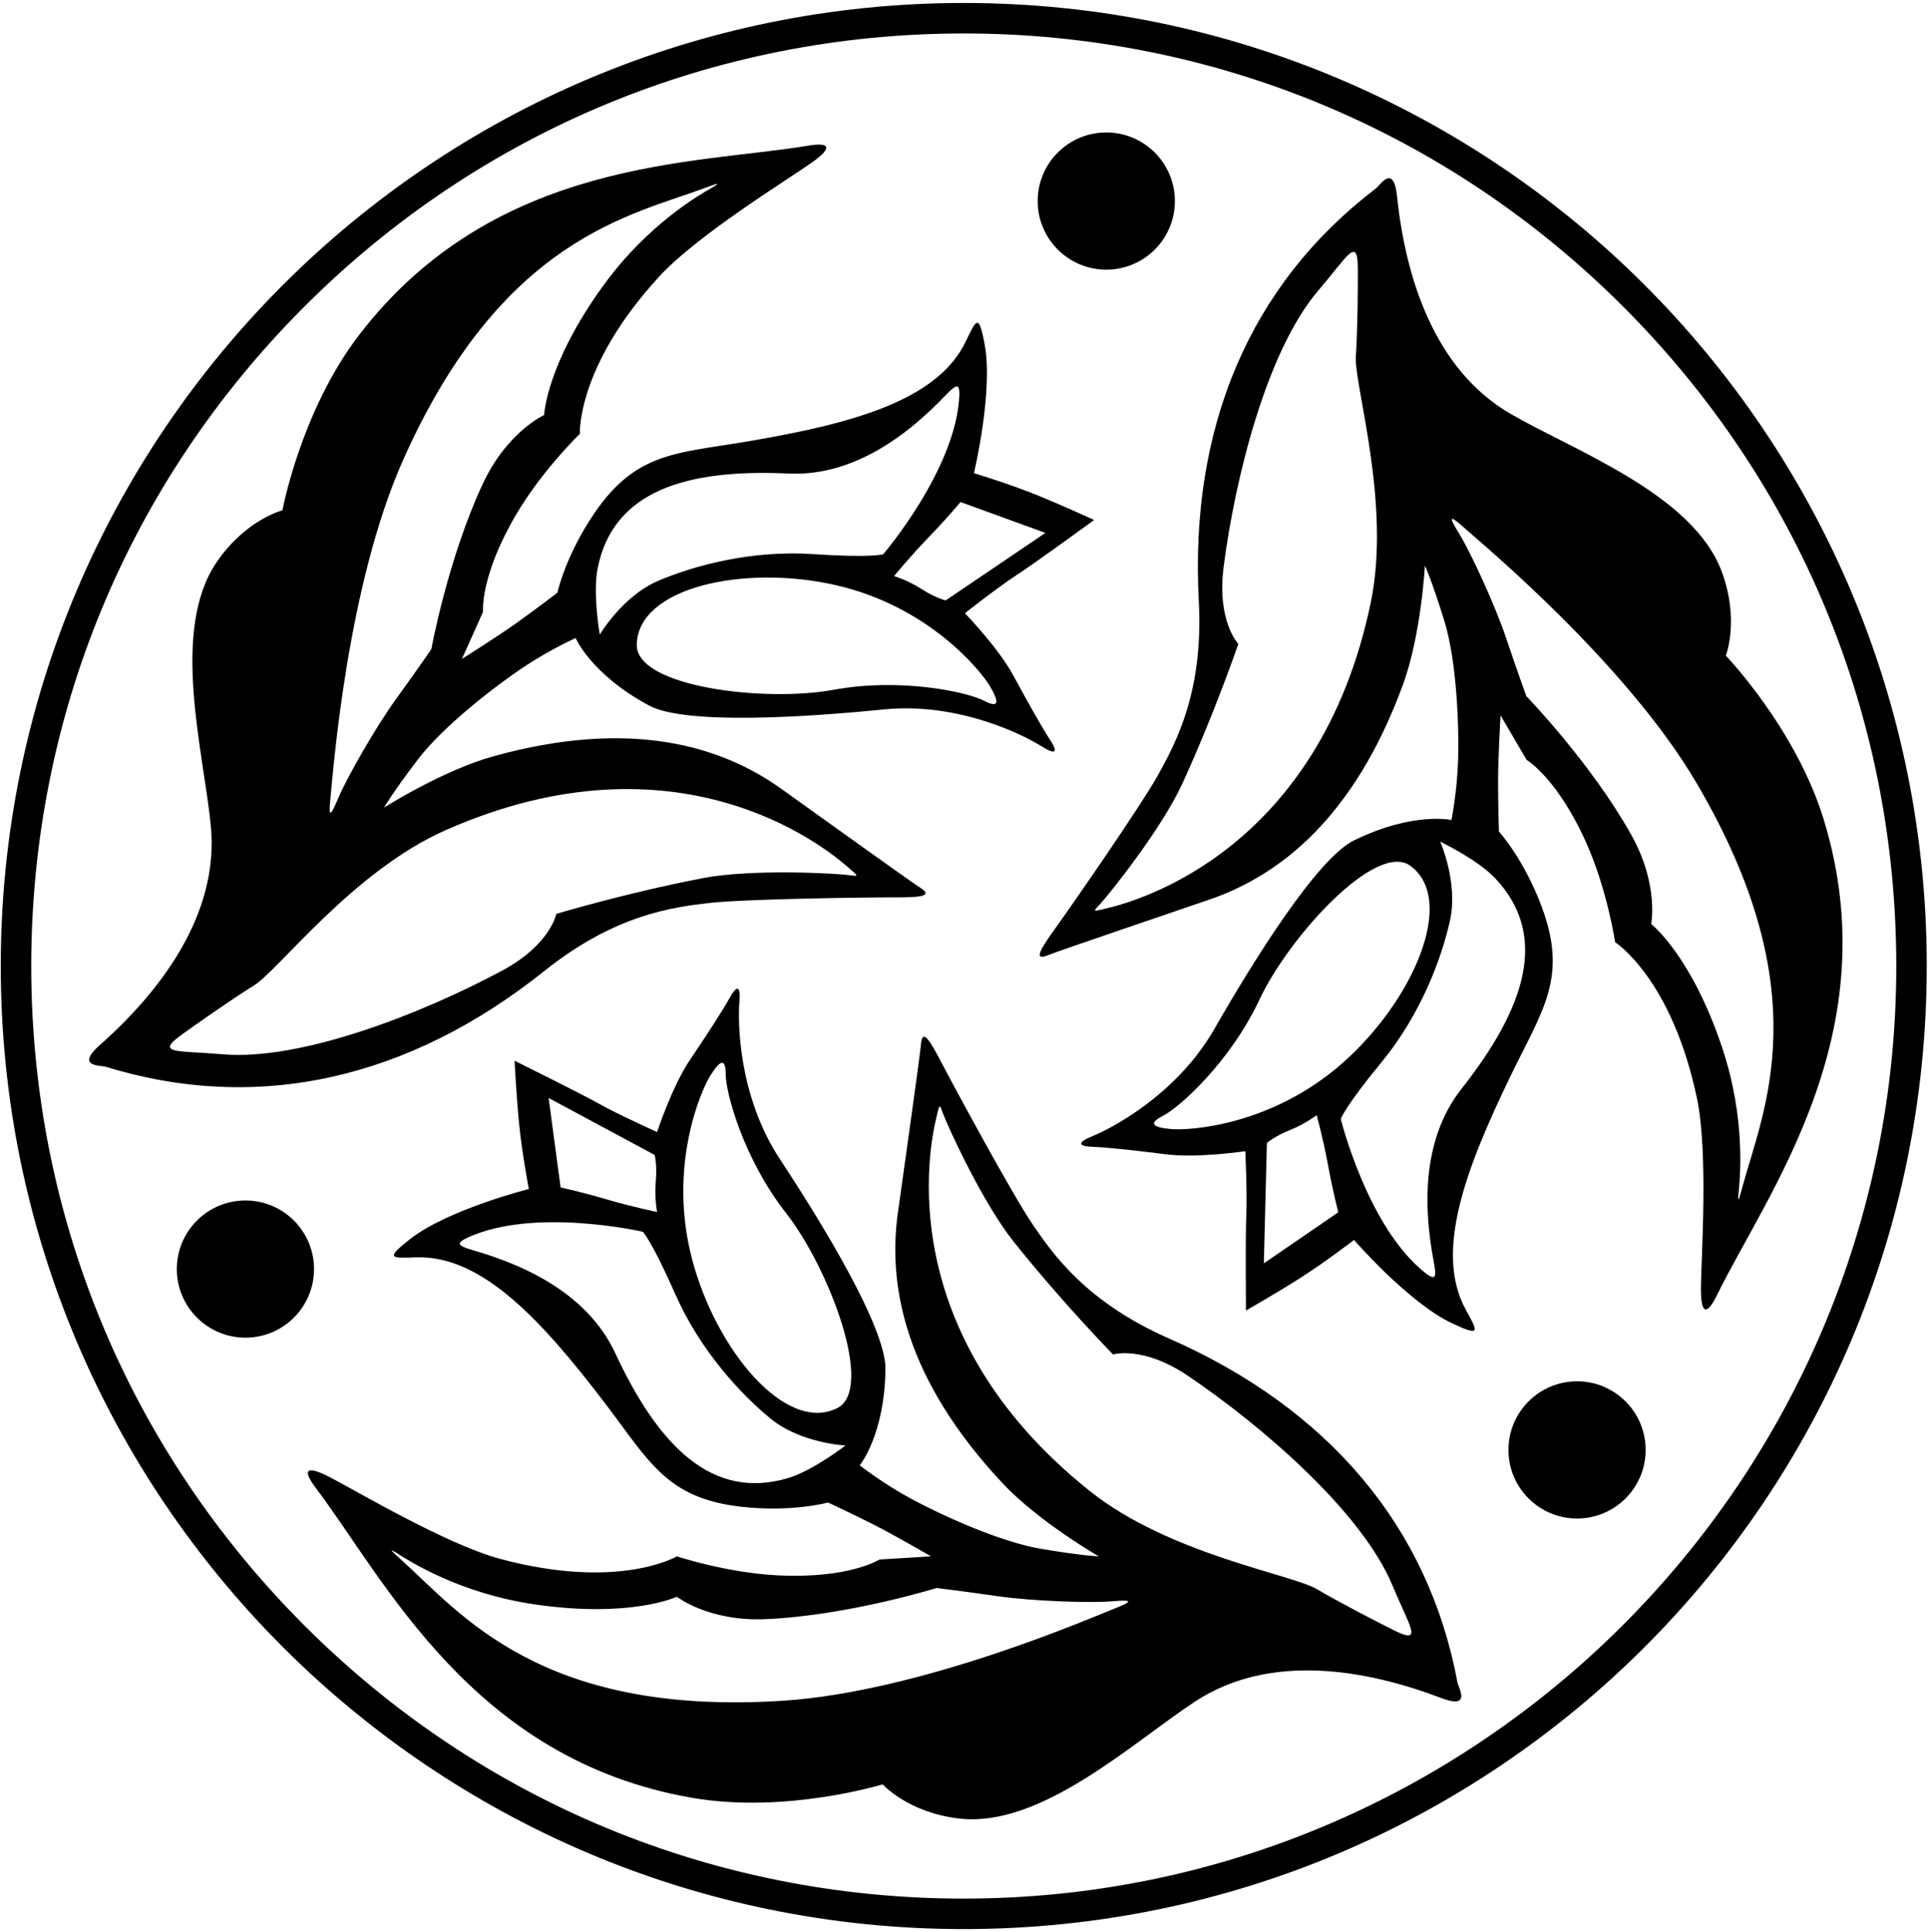 <?xml version="1.0" encoding="UTF-8"?>
<svg xmlns="http://www.w3.org/2000/svg" xmlns:xlink="http://www.w3.org/1999/xlink" width="491pt" height="492pt" viewBox="0 0 491 492" version="1.1">
<g id="surface1">
<path style=" stroke:none;fill-rule:nonzero;fill:rgb(0%,0%,0%);fill-opacity:1;" d="M 245.438 0.758 C 109.996 0.758 0.195 110.559 0.195 246 C 0.195 381.441 109.996 491.242 245.438 491.242 C 380.879 491.242 490.68 381.441 490.68 246 C 490.68 110.559 380.879 0.758 245.438 0.758 Z M 245.438 483.48 C 182.004 483.48 122.367 458.781 77.512 413.926 C 32.656 369.07 7.957 309.434 7.957 246 C 7.957 182.566 32.656 122.93 77.512 78.074 C 122.367 33.219 182.004 8.52 245.438 8.52 C 308.871 8.52 368.508 33.219 413.363 78.074 C 458.219 122.93 482.922 182.566 482.922 246 C 482.922 376.949 376.387 483.48 245.438 483.48 "/>
<path style=" stroke:none;fill-rule:nonzero;fill:rgb(0%,0%,0%);fill-opacity:1;" d="M 281.734 68.668 C 291.383 68.668 299.203 60.848 299.203 51.199 C 299.203 41.551 291.383 33.73 281.734 33.73 C 272.086 33.73 264.266 41.551 264.266 51.199 C 264.266 60.848 272.086 68.668 281.734 68.668 "/>
<path style=" stroke:none;fill-rule:nonzero;fill:rgb(0%,0%,0%);fill-opacity:1;" d="M 401.625 351.75 C 391.977 351.75 384.156 359.57 384.156 369.219 C 384.156 378.867 391.977 386.688 401.625 386.688 C 411.273 386.688 419.094 378.867 419.094 369.219 C 419.094 359.57 411.273 351.75 401.625 351.75 "/>
<path style=" stroke:none;fill-rule:nonzero;fill:rgb(0%,0%,0%);fill-opacity:1;" d="M 62.504 305.699 C 52.855 305.699 45.031 313.52 45.031 323.168 C 45.031 332.816 52.855 340.637 62.504 340.637 C 72.148 340.637 79.973 332.816 79.973 323.168 C 79.973 313.52 72.148 305.699 62.504 305.699 "/>
<path style=" stroke:none;fill-rule:nonzero;fill:rgb(0%,0%,0%);fill-opacity:1;" d="M 297.703 340.844 C 276.621 331.574 268.16 319.371 263.023 311.859 C 257.887 304.348 242.859 276.527 239.93 270.898 C 237 265.273 234.926 261.68 234.551 265.785 C 234.176 269.895 230.07 298.551 228.629 309.09 C 226.09 327.66 230.566 351.242 255.262 377.641 C 264.52 387.535 279.824 396.324 279.824 396.324 C 279.824 396.324 275.984 396.234 265.188 394.422 C 254.387 392.609 239.152 385.531 231.871 381.57 C 224.59 377.609 218.941 373.141 218.941 373.141 C 218.941 373.141 225.277 365.48 225.496 348.66 C 225.633 338.125 209.504 311.699 198.676 295.273 C 187.852 278.848 187.922 259.809 188.293 255.328 C 188.668 250.848 187.664 250.793 185.797 254.152 C 183.93 257.512 180.039 263.477 175.617 270.051 C 171.195 276.621 167.332 288.266 167.332 288.266 C 167.332 288.266 157.402 283.805 152.746 281.176 C 148.09 278.547 131.043 270.121 131.043 270.121 C 131.043 270.121 131.469 278.844 132.215 286.309 C 132.961 293.777 134.672 302.781 134.672 302.781 C 134.672 302.781 114.023 307.988 104.367 315.578 C 97.852 320.703 99.77 320.363 106.156 320.18 C 122.848 319.703 138.141 336.461 153.953 357.172 C 165.312 372.047 169.648 381.508 188.656 383.68 C 201.723 385.172 210.879 382.613 210.879 382.613 C 210.879 382.613 216.703 385.316 222.34 388.16 C 227.973 391.008 237.086 396.324 237.086 396.324 L 223.98 397.129 C 223.98 397.129 216.316 402.07 198.074 401.16 C 185 400.512 172.371 396.324 172.371 396.324 C 172.371 396.324 157.703 405.055 127.504 397.004 C 113.68 393.316 90.543 379.531 83.914 376.121 C 77.285 372.711 77.367 374.867 80.379 378.844 C 97.973 402.07 120.246 448.188 176.34 457.828 C 200.234 461.934 224.789 454.383 224.789 454.383 C 224.789 454.383 231.25 461.602 244.316 463.098 C 265.227 465.484 288.555 443.621 304.434 433.238 C 323.445 420.809 347.895 425.109 367.027 432.402 C 374.871 435.387 371.422 429.766 371.191 428.535 C 363.785 388.629 338.129 358.609 297.703 340.844 Z M 166.727 294.113 C 166.727 294.113 167.383 296.766 167.008 300.871 C 166.637 304.98 167.332 308.629 167.332 308.629 C 167.332 308.629 161.156 307.379 154.344 305.375 C 147.996 303.508 142.77 302.391 142.77 302.391 L 139.715 279.598 Z M 200.625 376.418 C 181.43 382.062 167.77 368.406 156.664 344.531 C 149.195 328.477 131.766 322.172 125.418 319.93 C 119.07 317.691 114.238 317.395 119.09 315.156 C 136.098 307.305 163.703 313.668 163.703 313.668 C 163.703 313.668 165.918 315.828 171.965 329.535 C 178.305 343.902 188.613 355.02 196.281 361.281 C 203.949 367.547 215.312 368.098 215.312 368.098 C 215.312 368.098 206.973 374.551 200.625 376.418 Z M 213.203 358.578 C 200.133 365.113 182.344 343.828 176.25 320.648 C 170.066 297.137 178.434 277.895 180.84 274 C 183.246 270.105 184.82 269.133 184.82 273.617 C 184.824 278.312 189.363 295.105 200.191 308.918 C 211.02 322.73 222.906 353.727 213.203 358.578 Z M 283.648 409.691 C 278.551 411.688 234.594 430.871 199.129 433.109 C 137.488 437.004 117.18 410.699 102.148 397.168 C 99.703 394.969 98.633 393.973 101.41 395.719 C 103.957 397.32 116.797 405.715 136.094 408.543 C 160.691 412.148 172.371 406.605 172.371 406.605 C 172.371 406.605 180.449 412.953 195.016 412.316 C 215.945 411.402 238.496 404.387 238.496 404.387 C 238.496 404.387 245.062 405.168 253.996 406.457 C 262.934 407.75 277.777 408.234 283.125 407.777 C 288.477 407.316 288.746 407.699 283.648 409.691 Z M 355.148 415.227 C 351.59 413.465 341.625 408.359 335.277 404.629 C 328.934 400.895 297.789 395.812 277.629 379.762 C 227.168 339.578 236.605 292.453 238.387 284.895 C 239.305 281.008 239.199 280.953 240.152 283.559 C 241.246 286.547 250.105 306.121 258.199 316.254 C 270.691 331.891 283.453 344.914 283.453 344.914 C 283.453 344.914 291.062 342.578 302.637 350.418 C 321.43 363.145 346.812 384.969 354.621 403.746 C 358.93 414.102 362.578 418.902 355.148 415.227 "/>
<path style=" stroke:none;fill-rule:nonzero;fill:rgb(0%,0%,0%);fill-opacity:1;" d="M 138.66 247.234 C 156.652 232.859 171.391 231.027 180.426 229.965 C 189.465 228.902 221.086 228.5 227.426 228.516 C 233.77 228.531 237.914 228.359 234.453 226.121 C 230.988 223.887 207.508 206.949 198.84 200.781 C 183.57 189.914 160.602 182.938 125.762 192.562 C 112.699 196.168 97.812 205.648 97.812 205.648 C 97.812 205.648 99.672 202.289 106.289 193.566 C 112.906 184.844 126.246 174.633 133.133 170.02 C 140.023 165.406 146.602 162.48 146.602 162.48 C 146.602 162.48 150.445 171.645 165.246 179.645 C 174.516 184.656 205.406 182.629 224.98 180.664 C 244.555 178.695 261.387 187.594 265.184 190.004 C 268.977 192.41 269.492 191.551 267.383 188.336 C 265.273 185.125 261.797 178.91 258.023 171.941 C 254.254 164.977 245.734 156.148 245.734 156.148 C 245.734 156.148 254.289 149.426 258.781 146.52 C 263.273 143.613 278.645 132.426 278.645 132.426 C 278.645 132.426 270.723 128.754 263.762 125.949 C 256.805 123.145 248.031 120.484 248.031 120.484 C 248.031 120.484 253 99.777 250.758 87.699 C 249.242 79.551 248.656 81.406 245.852 87.148 C 238.527 102.156 216.59 107.926 190.906 112.32 C 172.457 115.48 162.066 114.93 151.32 130.762 C 143.934 141.641 141.949 150.938 141.949 150.938 C 141.949 150.938 136.852 154.844 131.719 158.516 C 126.586 162.188 117.645 167.793 117.645 167.793 L 123.012 155.809 C 123.012 155.809 122.191 146.73 131.465 130.988 C 138.105 119.711 147.676 110.469 147.676 110.469 C 147.676 110.469 146.746 93.422 167.895 70.406 C 177.578 59.871 200.523 45.777 206.621 41.488 C 212.719 37.199 210.773 36.27 205.852 37.09 C 177.113 41.898 125.926 40.227 91.352 85.441 C 76.629 104.699 71.922 129.953 71.922 129.953 C 71.922 129.953 62.527 132.328 55.141 143.211 C 43.32 160.621 51.863 191.434 53.691 210.32 C 55.879 232.93 40.723 252.586 25.387 266.156 C 19.102 271.715 25.68 271.27 26.879 271.637 C 65.664 283.594 104.16 274.797 138.66 247.234 Z M 252.102 174.734 C 254.434 178.676 254.566 180.52 250.594 178.441 C 246.438 176.262 229.449 172.492 212.191 175.672 C 194.93 178.852 161.957 175.004 162.164 164.152 C 162.441 149.543 189.547 143.66 212.91 149.02 C 236.605 154.453 249.77 170.797 252.102 174.734 Z M 266.23 135.707 L 240.836 152.898 C 240.836 152.898 238.18 152.25 234.719 150.012 C 231.254 147.777 227.695 146.699 227.695 146.699 C 227.695 146.699 231.668 141.809 236.605 136.703 C 241.203 131.949 244.621 127.84 244.621 127.84 Z M 152.199 144.73 C 156.105 125.105 174.539 119.348 200.844 120.59 C 218.527 121.426 232.207 108.91 237.137 104.324 C 242.066 99.742 244.57 95.598 244.301 100.938 C 243.359 119.645 224.918 141.145 224.918 141.145 C 224.918 141.145 221.973 142.105 207.027 141.102 C 191.359 140.051 176.727 144.023 167.621 147.906 C 158.516 151.793 152.75 161.602 152.75 161.602 C 152.75 161.602 150.906 151.219 152.199 144.73 Z M 84.195 202.836 C 84.793 197.395 88.199 149.551 102.676 117.098 C 127.828 60.691 160.555 54.906 179.516 47.871 C 182.602 46.727 183.98 46.238 181.145 47.891 C 178.543 49.402 165.148 56.883 153.688 72.66 C 139.078 92.777 138.57 105.695 138.57 105.695 C 138.57 105.695 129.195 109.906 123 123.105 C 114.098 142.066 109.848 165.301 109.848 165.301 C 109.848 165.301 106.109 170.754 100.82 178.07 C 95.527 185.387 88.211 198.309 86.133 203.262 C 84.059 208.211 83.598 208.273 84.195 202.836 Z M 46.109 263.602 C 49.324 261.266 58.469 254.809 64.723 250.918 C 70.973 247.031 89.926 221.801 113.504 211.391 C 172.512 185.34 209.875 215.566 215.746 220.656 C 218.766 223.27 218.859 223.203 216.109 222.84 C 212.953 222.418 191.504 221.184 178.777 223.652 C 159.129 227.461 141.664 232.723 141.664 232.723 C 141.664 232.723 140.203 240.551 127.891 247.16 C 107.895 257.898 76.785 270.258 56.527 268.461 C 45.352 267.473 39.406 268.477 46.109 263.602 "/>
<path style=" stroke:none;fill-rule:nonzero;fill:rgb(0%,0%,0%);fill-opacity:1;" d="M 464.434 208.66 C 457.328 185.484 439.516 166.973 439.516 166.973 C 439.516 166.973 443.047 157.949 438.488 145.613 C 431.195 125.871 401.164 114.906 384.734 105.41 C 365.07 94.047 357.887 70.285 355.77 49.918 C 354.898 41.574 351.438 47.188 350.441 47.945 C 318.16 72.551 302.934 108.984 305.297 153.074 C 306.531 176.07 299.453 189.129 295.062 197.098 C 290.676 205.066 272.617 231.027 268.914 236.18 C 265.215 241.328 262.941 244.801 266.777 243.285 C 270.609 241.766 298.039 232.512 308.098 229.047 C 325.816 222.941 344.848 208.312 357.277 174.371 C 361.938 161.645 362.879 144.023 362.879 144.023 C 362.879 144.023 364.531 147.492 367.781 157.945 C 371.031 168.402 371.586 185.191 371.332 193.477 C 371.078 201.766 369.637 208.816 369.637 208.816 C 369.637 208.816 359.945 206.613 344.828 214.004 C 335.363 218.633 319.051 244.941 309.27 262.012 C 299.488 279.078 282.465 287.602 278.297 289.285 C 274.129 290.973 274.531 291.895 278.371 292.047 C 282.211 292.195 289.289 292.98 297.148 293.965 C 305.012 294.949 317.145 293.148 317.145 293.148 C 317.145 293.148 317.641 304.02 317.391 309.363 C 317.145 314.707 317.309 333.719 317.309 333.719 C 317.309 333.719 324.902 329.41 331.23 325.379 C 337.559 321.344 344.824 315.754 344.824 315.754 C 344.824 315.754 358.781 331.84 369.91 337.035 C 377.422 340.539 376.254 338.984 373.211 333.363 C 365.262 318.68 373.324 297.477 384.68 274.023 C 392.84 257.18 399.328 249.047 392.695 231.098 C 388.141 218.762 381.727 211.746 381.727 211.746 C 381.727 211.746 381.516 205.328 381.512 199.016 C 381.512 192.699 382.148 182.172 382.148 182.172 L 388.777 193.504 C 388.777 193.504 396.641 198.117 404.055 214.812 C 409.367 226.773 411.324 239.934 411.324 239.934 C 411.324 239.934 425.73 249.09 432.16 279.676 C 435.102 293.68 433.227 320.547 433.172 327.996 C 433.117 335.449 435.004 334.406 437.195 329.926 C 449.996 303.754 481.117 263.078 464.434 208.66 Z M 349.086 153.449 C 335.969 216.605 289.652 229.426 282.102 231.246 C 278.219 232.18 278.219 232.297 280.113 230.273 C 282.289 227.949 295.766 211.215 301.16 199.426 C 309.484 181.223 315.359 163.961 315.359 163.961 C 315.359 163.961 309.84 158.219 311.621 144.355 C 314.512 121.844 322.547 89.352 335.785 73.91 C 343.086 65.398 345.727 59.977 345.797 68.266 C 345.828 72.238 345.762 83.434 345.293 90.781 C 344.82 98.129 354.328 128.215 349.086 153.449 Z M 298.32 287.52 C 293.762 287.129 292.184 286.164 296.184 284.141 C 300.371 282.023 313.316 270.398 320.766 254.508 C 328.215 238.617 350.52 214.031 359.227 220.508 C 370.949 229.227 359.973 254.699 342.027 270.59 C 323.828 286.707 302.883 287.914 298.32 287.52 Z M 321.859 321.711 L 322.637 291.051 C 322.637 291.051 324.711 289.27 328.543 287.754 C 332.379 286.234 335.32 283.969 335.32 283.969 C 335.32 283.969 336.988 290.043 338.273 297.027 C 339.469 303.535 340.824 308.703 340.824 308.703 Z M 372.176 277.305 C 361.215 291.207 363.441 309.609 364.305 316.285 C 365.168 322.961 367.086 327.406 362.895 324.086 C 348.223 312.441 341.453 284.938 341.453 284.938 C 341.453 284.938 342.387 281.984 351.895 270.406 C 361.855 258.273 367.133 244.059 369.27 234.391 C 371.402 224.723 366.773 214.328 366.773 214.328 C 366.773 214.328 376.293 218.867 380.82 223.688 C 394.516 238.277 388.48 256.629 372.176 277.305 Z M 443.738 302.234 C 442.879 305.41 442.469 306.812 442.777 303.547 C 443.059 300.551 444.762 285.305 438.586 266.805 C 430.715 243.227 420.5 235.297 420.5 235.297 C 420.5 235.297 422.527 225.223 415.391 212.512 C 405.141 194.242 388.711 177.277 388.711 177.277 C 388.711 177.277 386.445 171.062 383.57 162.508 C 380.695 153.945 374.438 140.48 371.613 135.91 C 368.793 131.344 369.012 130.93 373.09 134.582 C 377.168 138.234 414.109 168.82 432.098 199.469 C 463.359 252.73 449.039 282.715 443.738 302.234 "/>
</g>
</svg>
